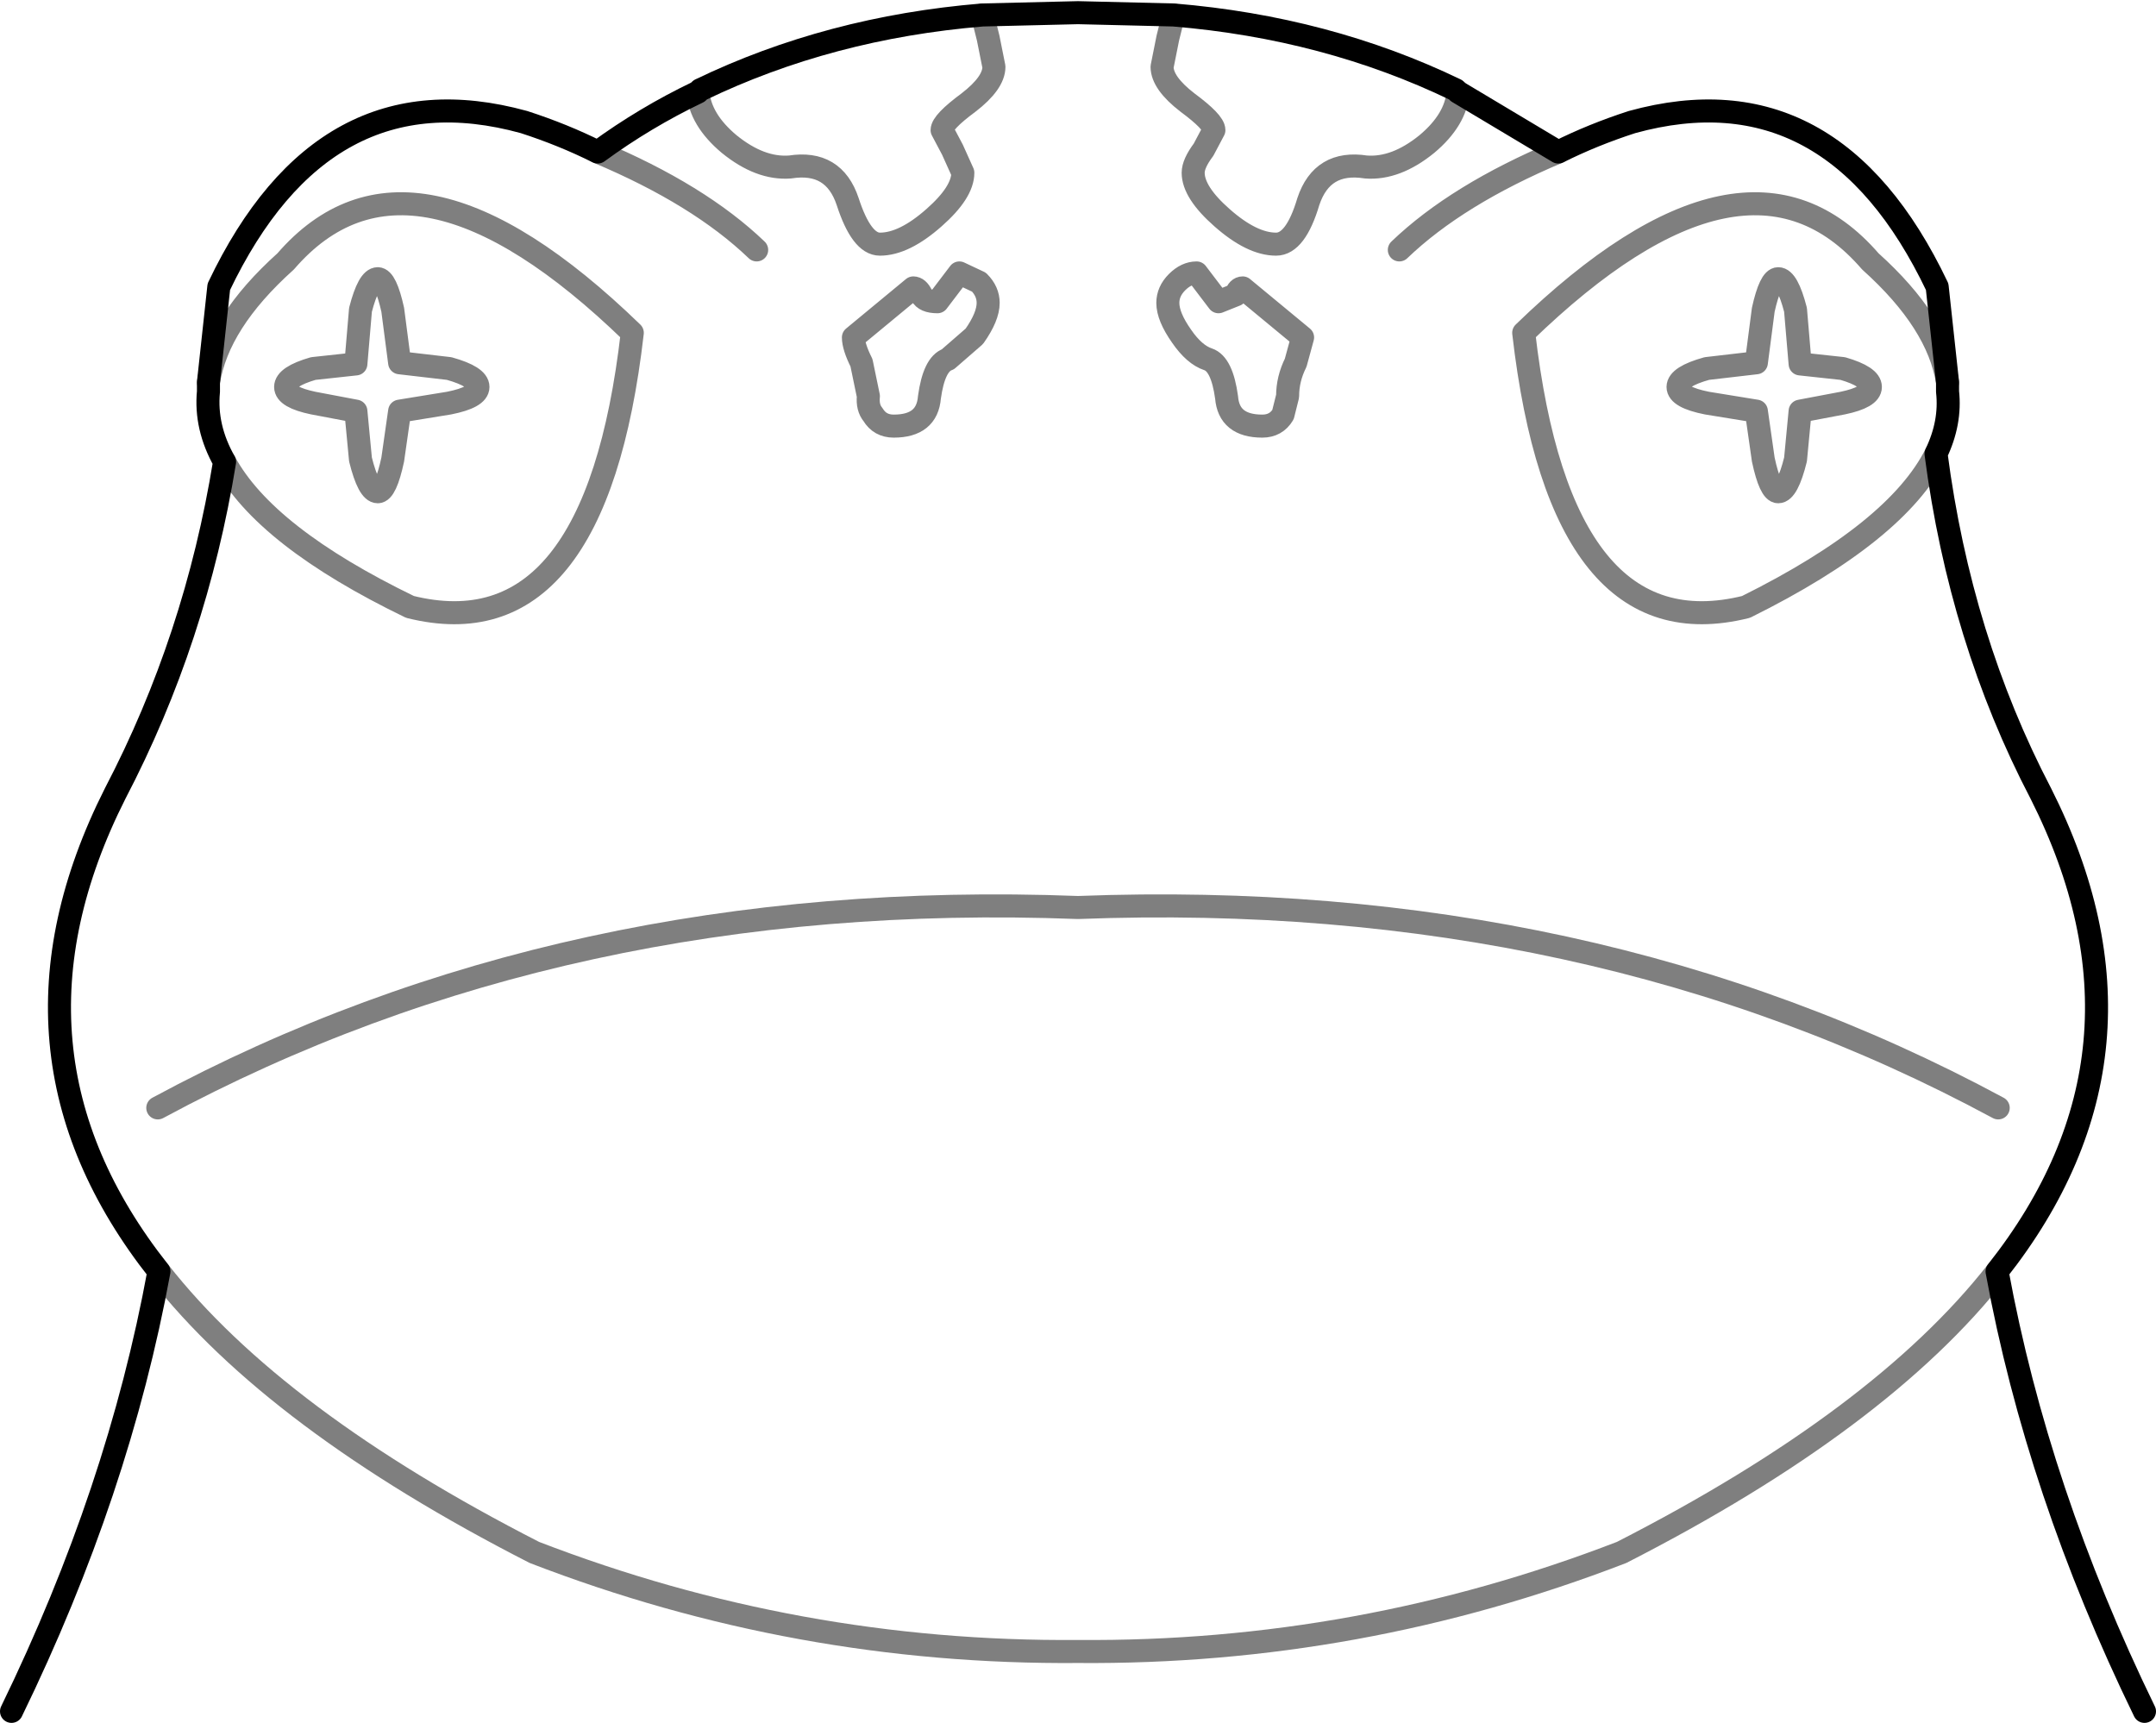 <?xml version="1.0" encoding="UTF-8" standalone="no"?>
<svg xmlns:xlink="http://www.w3.org/1999/xlink" height="74.8px" width="93.6px" xmlns="http://www.w3.org/2000/svg">
  <g transform="matrix(1.0, 0.0, 0.0, 1.0, -353.05, -102.2)">
    <path d="M383.35 106.2 Q383.45 107.4 384.7 108.45 386.05 109.55 387.35 109.45 389.25 109.15 389.85 110.95 390.45 112.8 391.25 112.8 392.3 112.8 393.6 111.65 394.85 110.55 394.85 109.7 L394.4 108.7 393.95 107.85 Q393.95 107.5 395.1 106.65 396.2 105.8 396.2 105.1 L395.95 103.85 395.7 102.85 M379.0 108.8 Q383.4 110.65 385.9 113.05 M416.35 106.2 Q416.25 107.4 415.0 108.45 413.65 109.55 412.35 109.45 410.45 109.15 409.85 110.95 409.3 112.8 408.45 112.8 407.4 112.8 406.1 111.65 404.85 110.55 404.85 109.7 404.85 109.3 405.3 108.7 L405.75 107.85 Q405.75 107.5 404.6 106.65 403.5 105.8 403.5 105.1 L403.75 103.85 404.0 102.85 M392.7 114.7 L390.1 116.85 Q390.1 117.25 390.45 117.95 L390.75 119.4 Q390.7 119.9 390.95 120.2 391.25 120.7 391.85 120.7 393.3 120.7 393.4 119.45 393.6 118.0 394.2 117.8 L395.35 116.8 Q395.95 115.95 395.95 115.35 395.95 114.85 395.55 114.45 L394.7 114.05 393.75 115.3 Q393.2 115.3 393.05 115.0 392.9 114.7 392.7 114.7 M403.75 115.35 Q403.75 114.85 404.15 114.45 404.55 114.05 405.0 114.05 L405.95 115.3 406.7 115.0 Q406.8 114.7 407.0 114.7 L409.6 116.85 409.3 117.95 Q408.95 118.65 408.95 119.4 L408.75 120.2 Q408.45 120.7 407.85 120.7 406.4 120.7 406.3 119.45 406.1 118.0 405.5 117.8 404.9 117.6 404.35 116.8 403.75 115.95 403.75 115.35 M369.45 114.3 Q369.8 114.3 370.1 115.65 L370.4 117.95 372.55 118.2 Q373.8 118.55 373.8 119.0 373.8 119.45 372.55 119.7 L370.4 120.05 370.1 122.15 Q369.8 123.55 369.45 123.55 369.05 123.55 368.7 122.15 L368.5 120.05 366.65 119.7 Q365.45 119.45 365.45 119.0 365.45 118.55 366.65 118.2 L368.5 118.0 368.7 115.65 Q369.05 114.3 369.45 114.3 M362.1 118.8 Q362.5 116.2 365.45 113.55 370.85 107.3 380.5 116.65 378.9 130.55 370.85 128.55 364.55 125.5 362.8 122.25 M359.95 157.4 Q365.0 163.85 376.25 169.6 387.65 174.0 399.85 173.9 412.05 174.0 423.45 169.6 434.7 163.85 439.75 157.4 M359.9 150.3 Q377.6 140.75 399.85 141.6 422.1 140.75 439.8 150.3 M429.6 115.65 L429.3 117.95 427.15 118.2 Q425.9 118.55 425.9 119.0 425.9 119.45 427.15 119.7 L429.3 120.05 429.6 122.15 Q429.9 123.55 430.25 123.55 430.65 123.55 431.0 122.15 L431.2 120.05 433.05 119.7 Q434.25 119.45 434.25 119.0 434.25 118.55 433.05 118.2 L431.2 118.0 431.0 115.65 Q430.65 114.3 430.25 114.3 429.9 114.3 429.6 115.65 M437.6 118.8 Q437.2 116.2 434.25 113.55 428.85 107.3 419.2 116.65 420.8 130.55 428.85 128.55 435.4 125.3 437.1 121.9 M420.7 108.8 Q416.3 110.65 413.8 113.05" fill="none" stroke="#000000" stroke-linecap="round" stroke-linejoin="round" stroke-opacity="0.502" stroke-width="1.0"/>
    <path d="M395.7 102.85 Q389.05 103.4 383.45 106.1 L383.35 106.2 Q381.05 107.3 379.0 108.8 M395.7 102.85 L399.85 102.75 404.0 102.85 Q410.65 103.4 416.25 106.1 L416.35 106.2 420.7 108.8 Q422.2 108.05 423.9 107.5 432.6 105.1 437.15 114.65 L437.6 118.8 437.6 119.2 Q437.75 120.55 437.1 121.9 438.15 129.95 441.65 136.65 447.3 147.85 439.75 157.4 441.5 166.95 446.15 176.5 M353.55 176.5 Q358.2 166.95 359.95 157.4 352.4 147.85 358.05 136.65 361.55 129.95 362.8 122.25 361.95 120.75 362.1 119.2 L362.1 118.8 362.55 114.65 Q367.1 105.1 375.8 107.5 377.5 108.05 379.0 108.8" fill="none" stroke="#000000" stroke-linecap="round" stroke-linejoin="round" stroke-width="1.0"/>
  </g>
</svg>
